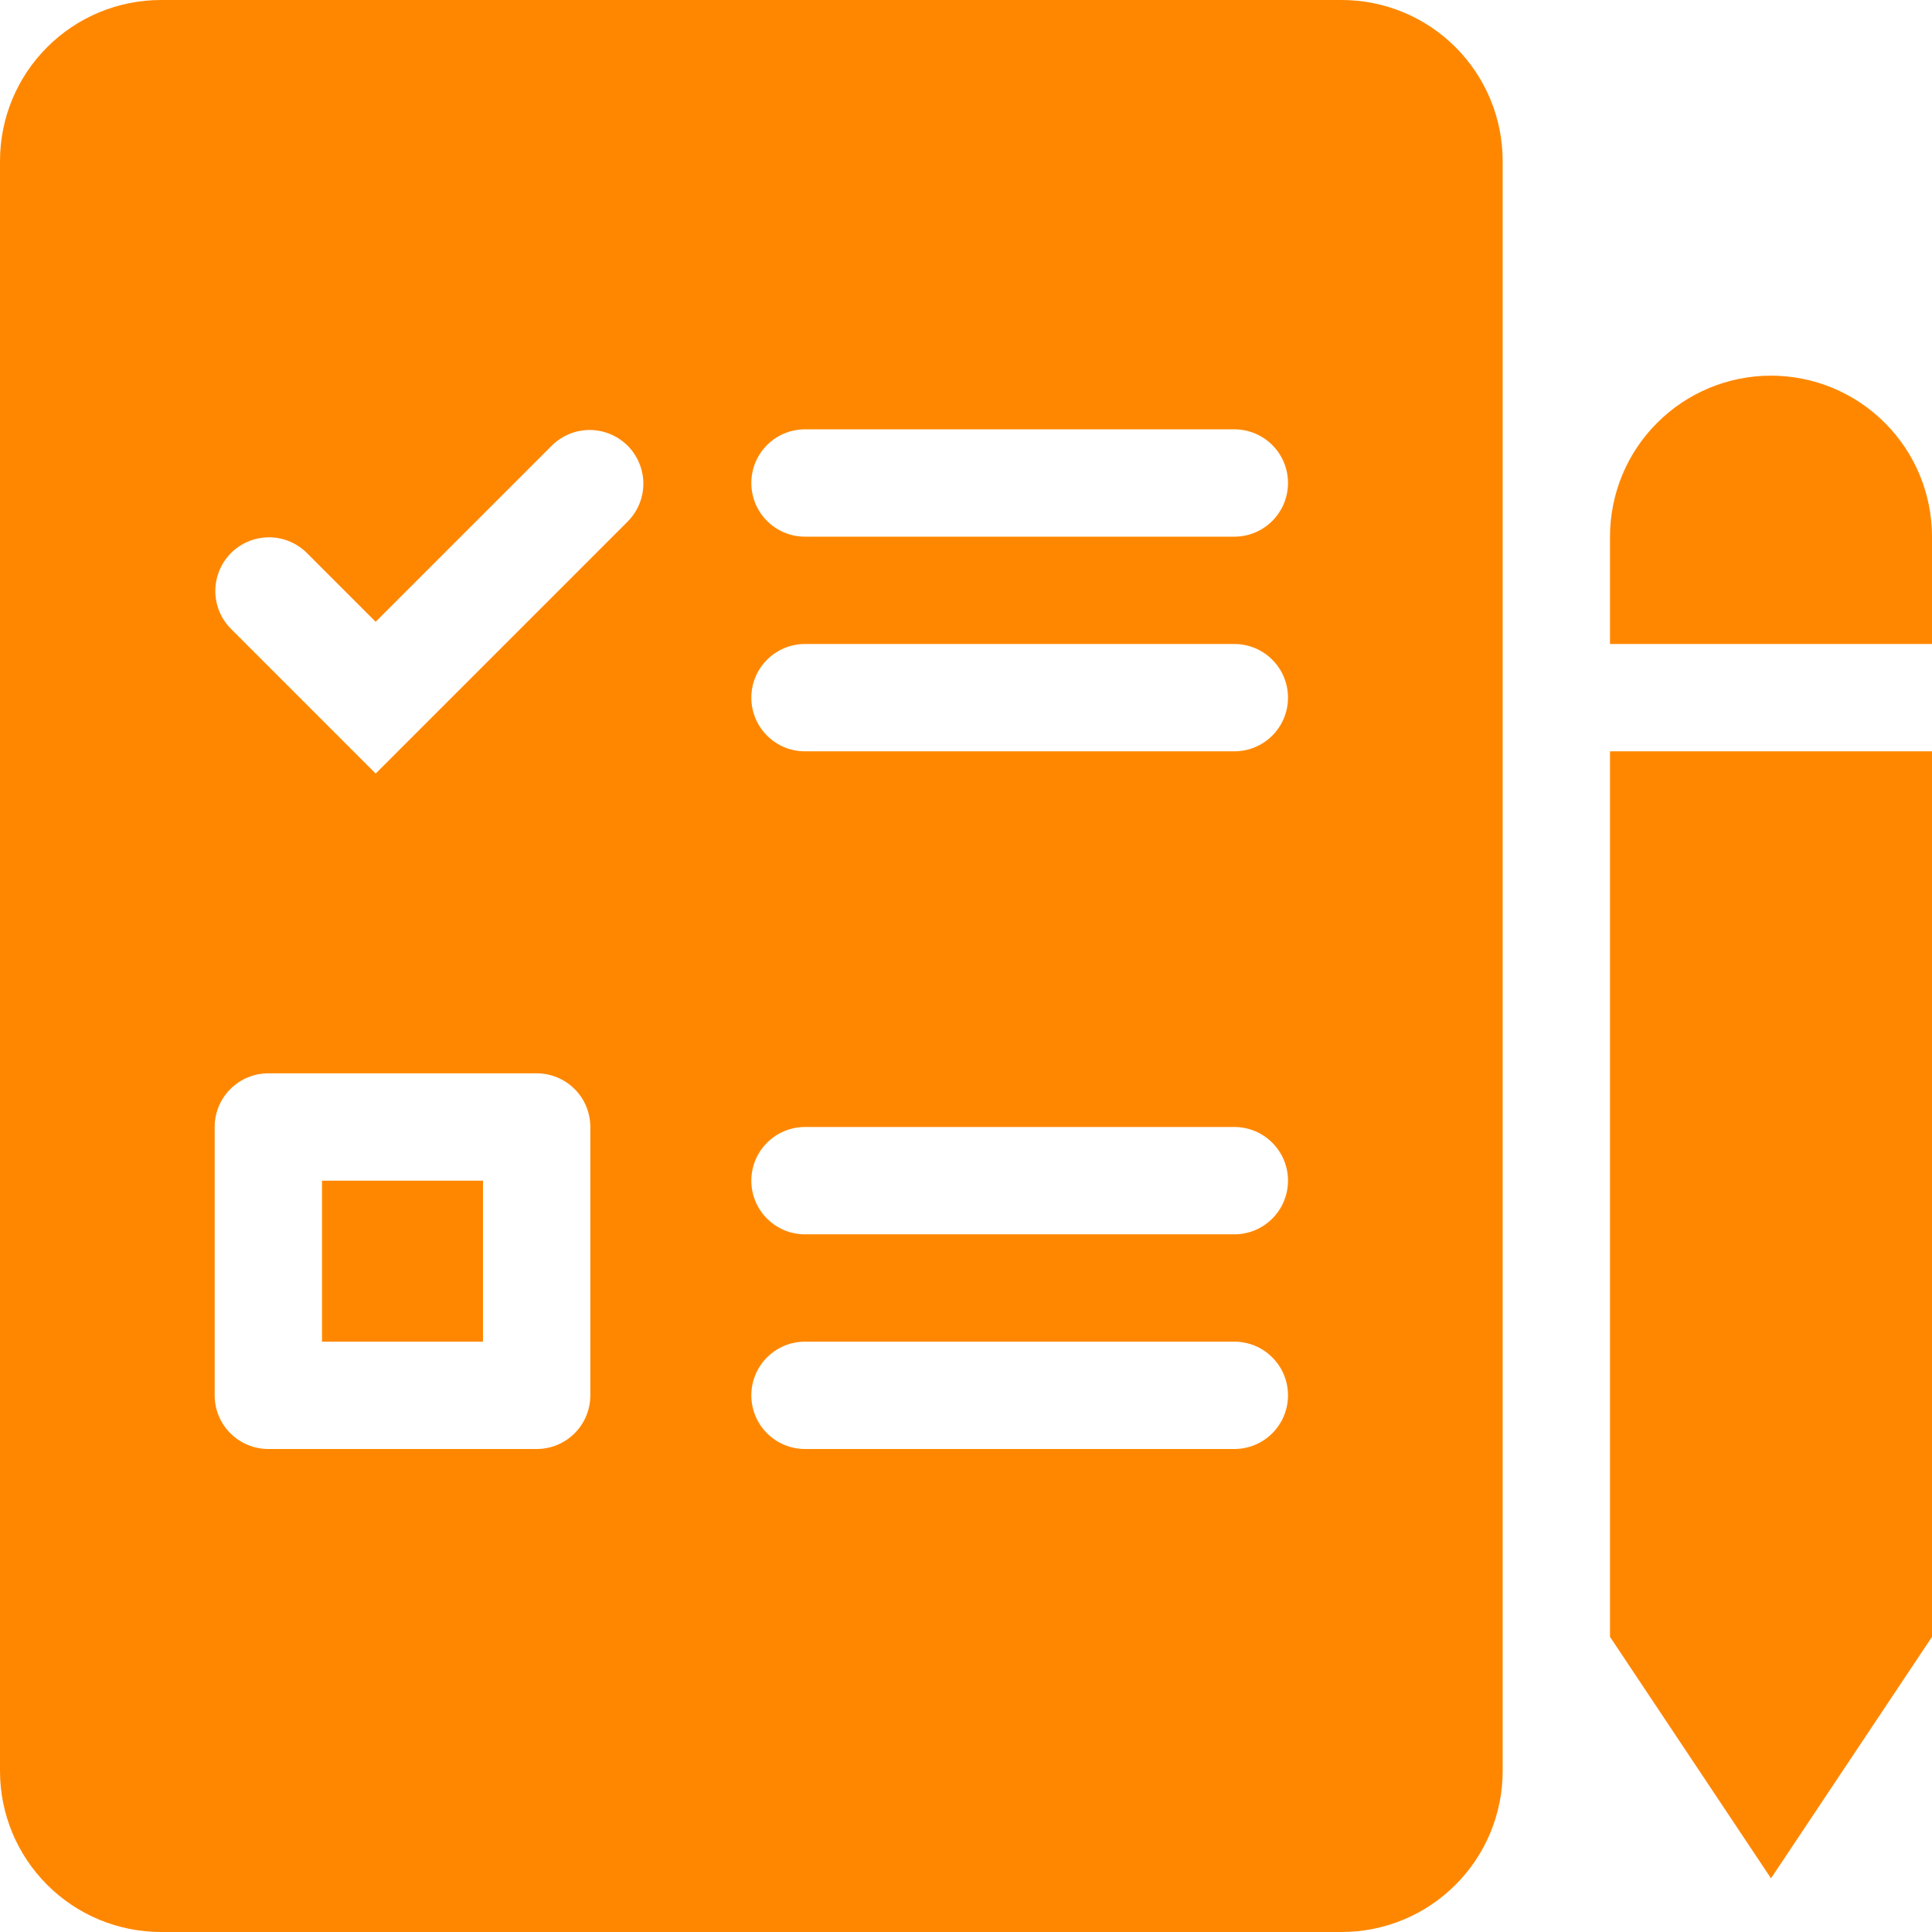 <svg width="36" height="36" viewBox="0 0 36 36" fill="none" xmlns="http://www.w3.org/2000/svg">
<path fill-rule="evenodd" clip-rule="evenodd" d="M33 7C32.204 7 31.441 7.316 30.879 7.879C30.316 8.441 30 9.204 30 10V12H36V10C36 9.204 35.684 8.441 35.121 7.879C34.559 7.316 33.796 7 33 7ZM36 14H30V30.5L33 35L36 30.5V14ZM0 3V33C0 33.796 0.316 34.559 0.879 35.121C1.441 35.684 2.204 36 3 36H25C25.796 36 26.559 35.684 27.121 35.121C27.684 34.559 28 33.796 28 33V3C28 2.204 27.684 1.441 27.121 0.879C26.559 0.316 25.796 0 25 0H3C2.204 0 1.441 0.316 0.879 0.879C0.316 1.441 0 2.204 0 3ZM14 9C14 8.735 14.105 8.48 14.293 8.293C14.48 8.105 14.735 8 15 8H23C23.265 8 23.52 8.105 23.707 8.293C23.895 8.48 24 8.735 24 9C24 9.265 23.895 9.52 23.707 9.707C23.52 9.895 23.265 10 23 10H15C14.735 10 14.48 9.895 14.293 9.707C14.105 9.52 14 9.265 14 9ZM15 12C14.735 12 14.48 12.105 14.293 12.293C14.105 12.48 14 12.735 14 13C14 13.265 14.105 13.52 14.293 13.707C14.48 13.895 14.735 14 15 14H23C23.265 14 23.52 13.895 23.707 13.707C23.895 13.52 24 13.265 24 13C24 12.735 23.895 12.48 23.707 12.293C23.52 12.105 23.265 12 23 12H15ZM14 22C14 21.735 14.105 21.48 14.293 21.293C14.48 21.105 14.735 21 15 21H23C23.265 21 23.52 21.105 23.707 21.293C23.895 21.48 24 21.735 24 22C24 22.265 23.895 22.52 23.707 22.707C23.52 22.895 23.265 23 23 23H15C14.735 23 14.48 22.895 14.293 22.707C14.105 22.52 14 22.265 14 22ZM15 25C14.735 25 14.48 25.105 14.293 25.293C14.105 25.48 14 25.735 14 26C14 26.265 14.105 26.52 14.293 26.707C14.48 26.895 14.735 27 15 27H23C23.265 27 23.52 26.895 23.707 26.707C23.895 26.52 24 26.265 24 26C24 25.735 23.895 25.48 23.707 25.293C23.52 25.105 23.265 25 23 25H15ZM6 22V25H9V22H6ZM5 20H10C10.265 20 10.52 20.105 10.707 20.293C10.895 20.48 11 20.735 11 21V26C11 26.265 10.895 26.52 10.707 26.707C10.52 26.895 10.265 27 10 27H5C4.735 27 4.48 26.895 4.293 26.707C4.105 26.52 4 26.265 4 26V21C4 20.735 4.105 20.48 4.293 20.293C4.48 20.105 4.735 20 5 20ZM11.707 9.707C11.889 9.518 11.99 9.266 11.988 9.004C11.985 8.741 11.88 8.491 11.695 8.305C11.509 8.12 11.259 8.015 10.996 8.012C10.734 8.01 10.482 8.111 10.293 8.293L7 11.586L5.707 10.293C5.518 10.111 5.266 10.01 5.004 10.012C4.741 10.015 4.491 10.12 4.305 10.305C4.12 10.491 4.015 10.741 4.012 11.004C4.01 11.266 4.111 11.518 4.293 11.707L7 14.414L11.707 9.707Z" fill="#FF8700"/>
</svg>
